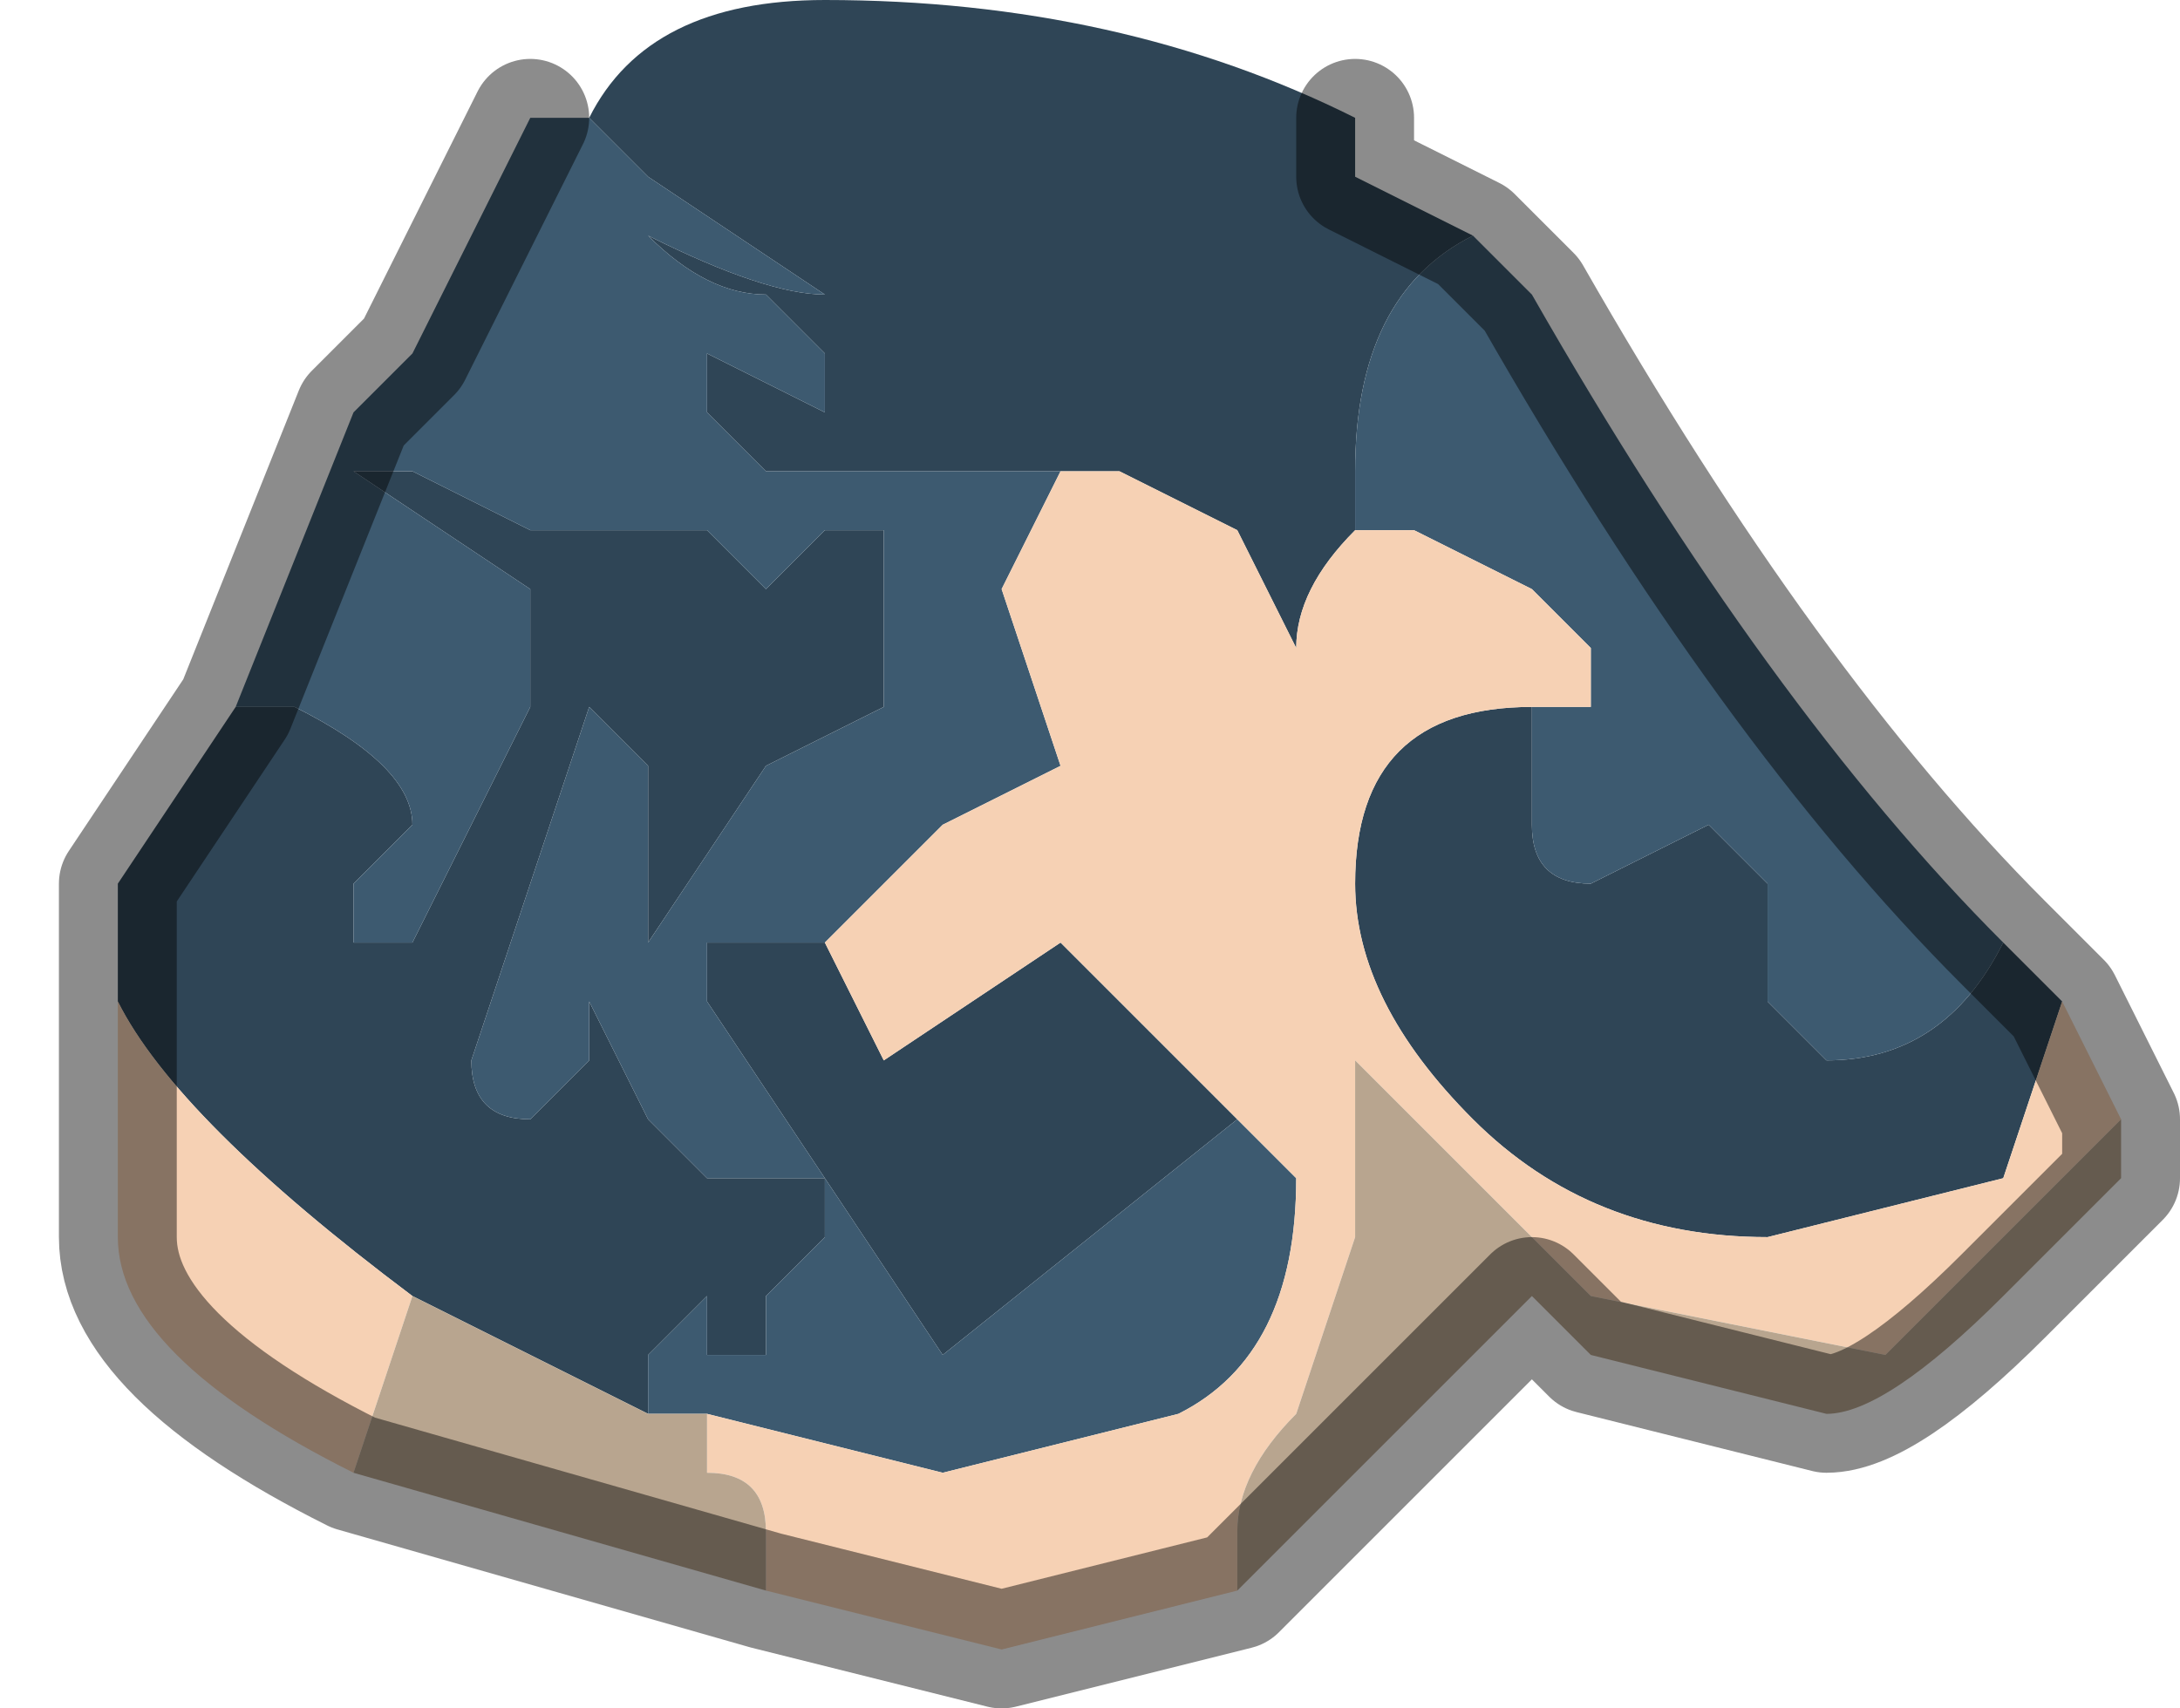 <?xml version="1.0" encoding="UTF-8" standalone="no"?>
<svg xmlns:xlink="http://www.w3.org/1999/xlink" height="1.45px" width="1.85px" xmlns="http://www.w3.org/2000/svg">
  <g transform="matrix(1.0, 0.0, 0.0, 1.0, 0.9, 1.1)">
    <path d="M0.35 -0.9 Q0.25 -0.85 0.25 -0.7 L0.25 -0.65 Q0.2 -0.6 0.2 -0.55 L0.2 -0.55 0.15 -0.65 0.05 -0.7 0.0 -0.7 -0.05 -0.7 -0.15 -0.7 -0.25 -0.7 -0.3 -0.75 -0.3 -0.8 -0.2 -0.75 -0.2 -0.8 -0.25 -0.85 Q-0.3 -0.85 -0.35 -0.9 L-0.35 -0.9 Q-0.25 -0.85 -0.2 -0.85 L-0.2 -0.85 -0.35 -0.95 -0.4 -1.0 Q-0.35 -1.1 -0.2 -1.1 0.05 -1.1 0.25 -1.0 L0.25 -0.95 0.35 -0.9 M0.4 -0.5 L0.4 -0.4 Q0.4 -0.35 0.45 -0.35 L0.55 -0.4 0.6 -0.35 0.6 -0.25 0.65 -0.2 Q0.75 -0.2 0.8 -0.3 L0.85 -0.25 0.8 -0.1 0.6 -0.05 Q0.45 -0.05 0.35 -0.15 0.25 -0.25 0.25 -0.35 0.25 -0.5 0.4 -0.5 M-0.8 -0.25 L-0.8 -0.35 -0.7 -0.5 -0.65 -0.5 Q-0.55 -0.45 -0.55 -0.4 L-0.6 -0.35 -0.6 -0.3 -0.55 -0.3 -0.5 -0.4 -0.45 -0.5 -0.45 -0.6 -0.6 -0.7 -0.6 -0.7 -0.55 -0.7 -0.45 -0.65 Q-0.4 -0.65 -0.35 -0.65 L-0.3 -0.65 -0.3 -0.65 -0.25 -0.6 -0.25 -0.6 -0.2 -0.65 -0.15 -0.65 -0.15 -0.6 -0.15 -0.5 -0.25 -0.45 -0.35 -0.3 -0.35 -0.45 -0.4 -0.5 -0.4 -0.5 -0.5 -0.2 Q-0.5 -0.15 -0.45 -0.15 L-0.4 -0.2 -0.4 -0.25 -0.35 -0.15 -0.3 -0.1 -0.25 -0.1 -0.2 -0.1 -0.2 -0.05 -0.25 0.0 -0.25 0.05 -0.3 0.05 -0.3 0.0 -0.35 0.05 -0.35 0.1 -0.55 0.0 -0.55 0.0 Q-0.75 -0.15 -0.8 -0.25 M-0.2 -0.3 L-0.15 -0.2 0.0 -0.3 0.1 -0.2 0.15 -0.15 -0.1 0.05 -0.3 -0.25 -0.3 -0.3 -0.2 -0.3" fill="#2f4556" fill-rule="evenodd" stroke="none"/>
    <path d="M0.35 -0.9 L0.4 -0.85 Q0.6 -0.5 0.8 -0.3 0.75 -0.2 0.65 -0.2 L0.6 -0.25 0.6 -0.35 0.55 -0.4 0.45 -0.35 Q0.4 -0.35 0.4 -0.4 L0.4 -0.5 0.45 -0.5 0.45 -0.55 0.4 -0.6 0.3 -0.65 0.25 -0.65 0.25 -0.7 Q0.25 -0.85 0.35 -0.9 M-0.7 -0.5 L-0.6 -0.75 -0.55 -0.8 -0.5 -0.9 -0.45 -1.0 -0.45 -1.0 -0.4 -1.0 -0.35 -0.95 -0.2 -0.85 -0.2 -0.85 Q-0.25 -0.85 -0.35 -0.9 L-0.35 -0.9 Q-0.3 -0.85 -0.25 -0.85 L-0.2 -0.8 -0.2 -0.75 -0.3 -0.8 -0.3 -0.75 -0.25 -0.7 -0.15 -0.7 -0.05 -0.7 0.0 -0.7 -0.05 -0.6 0.0 -0.45 -0.1 -0.4 -0.2 -0.3 -0.3 -0.3 -0.3 -0.25 -0.1 0.05 0.15 -0.15 0.2 -0.1 Q0.2 0.05 0.1 0.1 L-0.1 0.15 -0.3 0.1 -0.35 0.1 -0.35 0.05 -0.3 0.0 -0.3 0.05 -0.25 0.05 -0.25 0.0 -0.2 -0.05 -0.2 -0.1 -0.25 -0.1 -0.3 -0.1 -0.35 -0.15 -0.4 -0.25 -0.4 -0.2 -0.45 -0.15 Q-0.5 -0.15 -0.5 -0.2 L-0.4 -0.5 -0.4 -0.5 -0.35 -0.45 -0.35 -0.3 -0.25 -0.45 -0.15 -0.5 -0.15 -0.6 -0.15 -0.65 -0.2 -0.65 -0.25 -0.6 -0.25 -0.6 -0.3 -0.65 -0.3 -0.65 -0.35 -0.65 Q-0.4 -0.65 -0.45 -0.65 L-0.55 -0.7 -0.6 -0.7 -0.6 -0.7 -0.45 -0.6 -0.45 -0.5 -0.5 -0.4 -0.55 -0.3 -0.6 -0.3 -0.6 -0.35 -0.55 -0.4 Q-0.55 -0.45 -0.65 -0.5 L-0.7 -0.5" fill="#3d5a70" fill-rule="evenodd" stroke="none"/>
    <path d="M0.25 -0.65 L0.3 -0.65 0.4 -0.6 0.45 -0.55 0.45 -0.5 0.4 -0.5 Q0.25 -0.5 0.25 -0.35 0.25 -0.25 0.35 -0.15 0.45 -0.05 0.6 -0.05 L0.8 -0.1 0.85 -0.25 0.85 -0.25 0.9 -0.15 0.8 -0.05 0.7 0.05 0.45 0.0 0.25 -0.2 0.25 -0.05 0.2 0.1 Q0.15 0.15 0.15 0.2 L0.15 0.25 -0.05 0.3 -0.25 0.25 -0.25 0.2 Q-0.25 0.15 -0.3 0.15 L-0.3 0.1 -0.1 0.15 0.1 0.1 Q0.2 0.05 0.2 -0.1 L0.15 -0.15 0.1 -0.2 0.0 -0.3 -0.15 -0.2 -0.2 -0.3 -0.1 -0.4 0.0 -0.45 -0.05 -0.6 0.0 -0.7 0.05 -0.7 0.15 -0.65 0.2 -0.55 0.2 -0.55 Q0.2 -0.6 0.25 -0.65 M-0.6 0.15 Q-0.8 0.05 -0.8 -0.05 L-0.8 -0.2 -0.8 -0.25 Q-0.75 -0.15 -0.55 0.0 L-0.55 0.0 -0.6 0.15" fill="#f6d1b4" fill-rule="evenodd" stroke="none"/>
    <path d="M0.9 -0.15 L0.9 -0.1 0.8 0.0 Q0.7 0.1 0.65 0.1 L0.45 0.05 0.4 0.0 0.25 0.15 0.15 0.25 0.15 0.2 Q0.15 0.15 0.2 0.1 L0.25 -0.05 0.25 -0.2 0.45 0.0 0.7 0.05 0.8 -0.05 0.9 -0.15 M-0.25 0.25 L-0.6 0.15 -0.55 0.0 -0.35 0.1 -0.3 0.1 -0.3 0.15 Q-0.25 0.15 -0.25 0.2 L-0.25 0.25" fill="#b8a58f" fill-rule="evenodd" stroke="none"/>
    <path d="M0.8 -0.3 Q0.6 -0.5 0.4 -0.85 L0.35 -0.9 0.25 -0.95 0.25 -1.0 M0.8 -0.3 L0.85 -0.25 0.85 -0.25 0.9 -0.15 0.9 -0.1 0.8 0.0 Q0.7 0.1 0.65 0.1 L0.45 0.05 0.4 0.0 0.25 0.15 0.15 0.25 -0.05 0.3 -0.25 0.25 -0.6 0.15 Q-0.8 0.05 -0.8 -0.05 L-0.8 -0.2 -0.8 -0.25 -0.8 -0.35 -0.7 -0.5 -0.6 -0.75 -0.55 -0.8 -0.5 -0.9 -0.45 -1.0" fill="none" stroke="#000000" stroke-linecap="round" stroke-linejoin="round" stroke-opacity="0.451" stroke-width="0.1"/>
  </g>
</svg>
